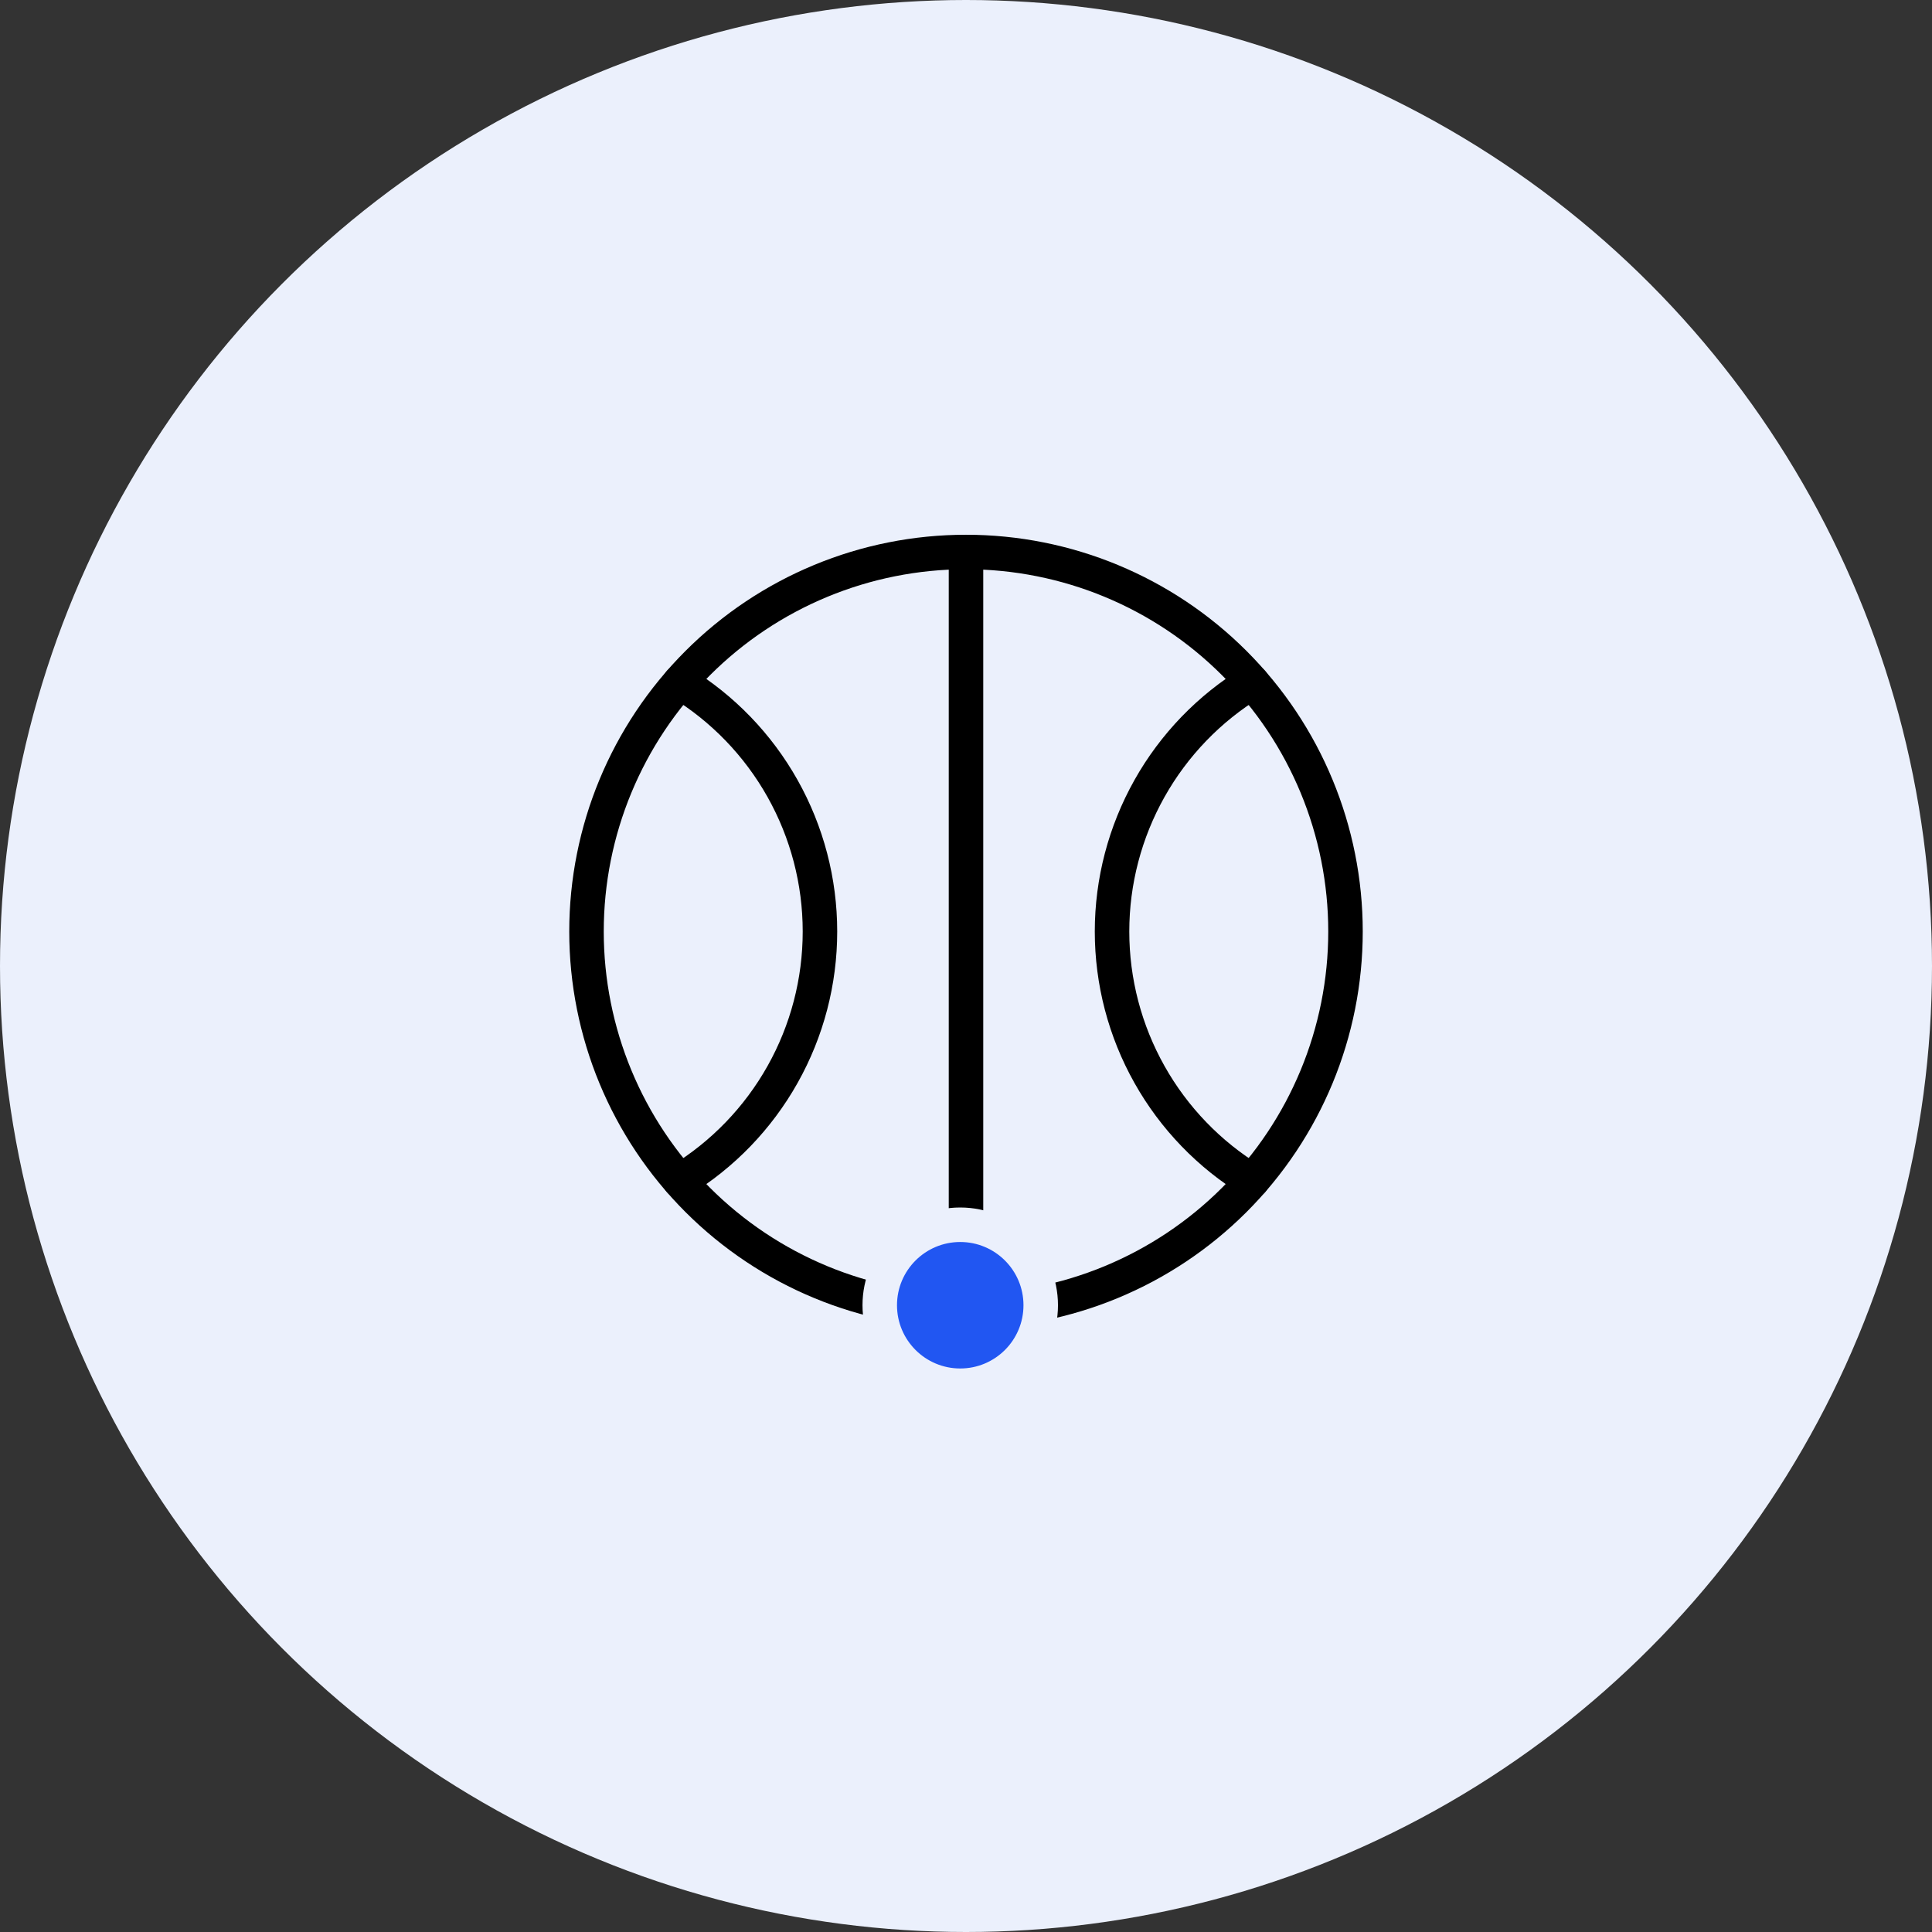 <svg width="56" height="56" viewBox="0 0 56 56" fill="none" xmlns="http://www.w3.org/2000/svg">
<rect x="0" y="0" width="56" height="56" fill="#333333" stroke="none"/>
<g clip-path="url(#clip0_184_2887)">
<circle cx="28" cy="28" r="28" fill="#EBF0FC"/>
<path d="M28 38C30.917 38 33.715 36.841 35.778 34.778C37.841 32.715 39 29.917 39 27C39 24.083 37.841 21.285 35.778 19.222C33.715 17.159 30.917 16 28 16C25.083 16 22.285 17.159 20.222 19.222C18.159 21.285 17 24.083 17 27C17 29.917 18.159 32.715 20.222 34.778C22.285 36.841 25.083 38 28 38Z" stroke="black" stroke-linecap="round" stroke-linejoin="round"/>
<path d="M28 16V38" stroke="black" stroke-linecap="round" stroke-linejoin="round"/>
<path d="M19.708 34.226C20.948 33.471 21.972 32.41 22.683 31.144C23.394 29.879 23.767 28.452 23.767 27C23.767 25.549 23.394 24.122 22.683 22.856C21.972 21.59 20.948 20.529 19.708 19.774" stroke="black" stroke-linecap="round" stroke-linejoin="round"/>
<path d="M36.293 19.774C35.053 20.529 34.029 21.59 33.318 22.856C32.607 24.122 32.233 25.549 32.233 27C32.233 28.452 32.607 29.879 33.318 31.144C34.029 32.41 35.053 33.471 36.293 34.226" stroke="black" stroke-linecap="round" stroke-linejoin="round"/>
<circle cx="27.833" cy="37.833" r="2.333" fill="#2156F2" stroke="#EBF0FC"/>
</g>
<defs>
<clipPath id="clip0_184_2887">
<rect width="56" height="56" fill="white"/>
</clipPath>
</defs>
</svg>
